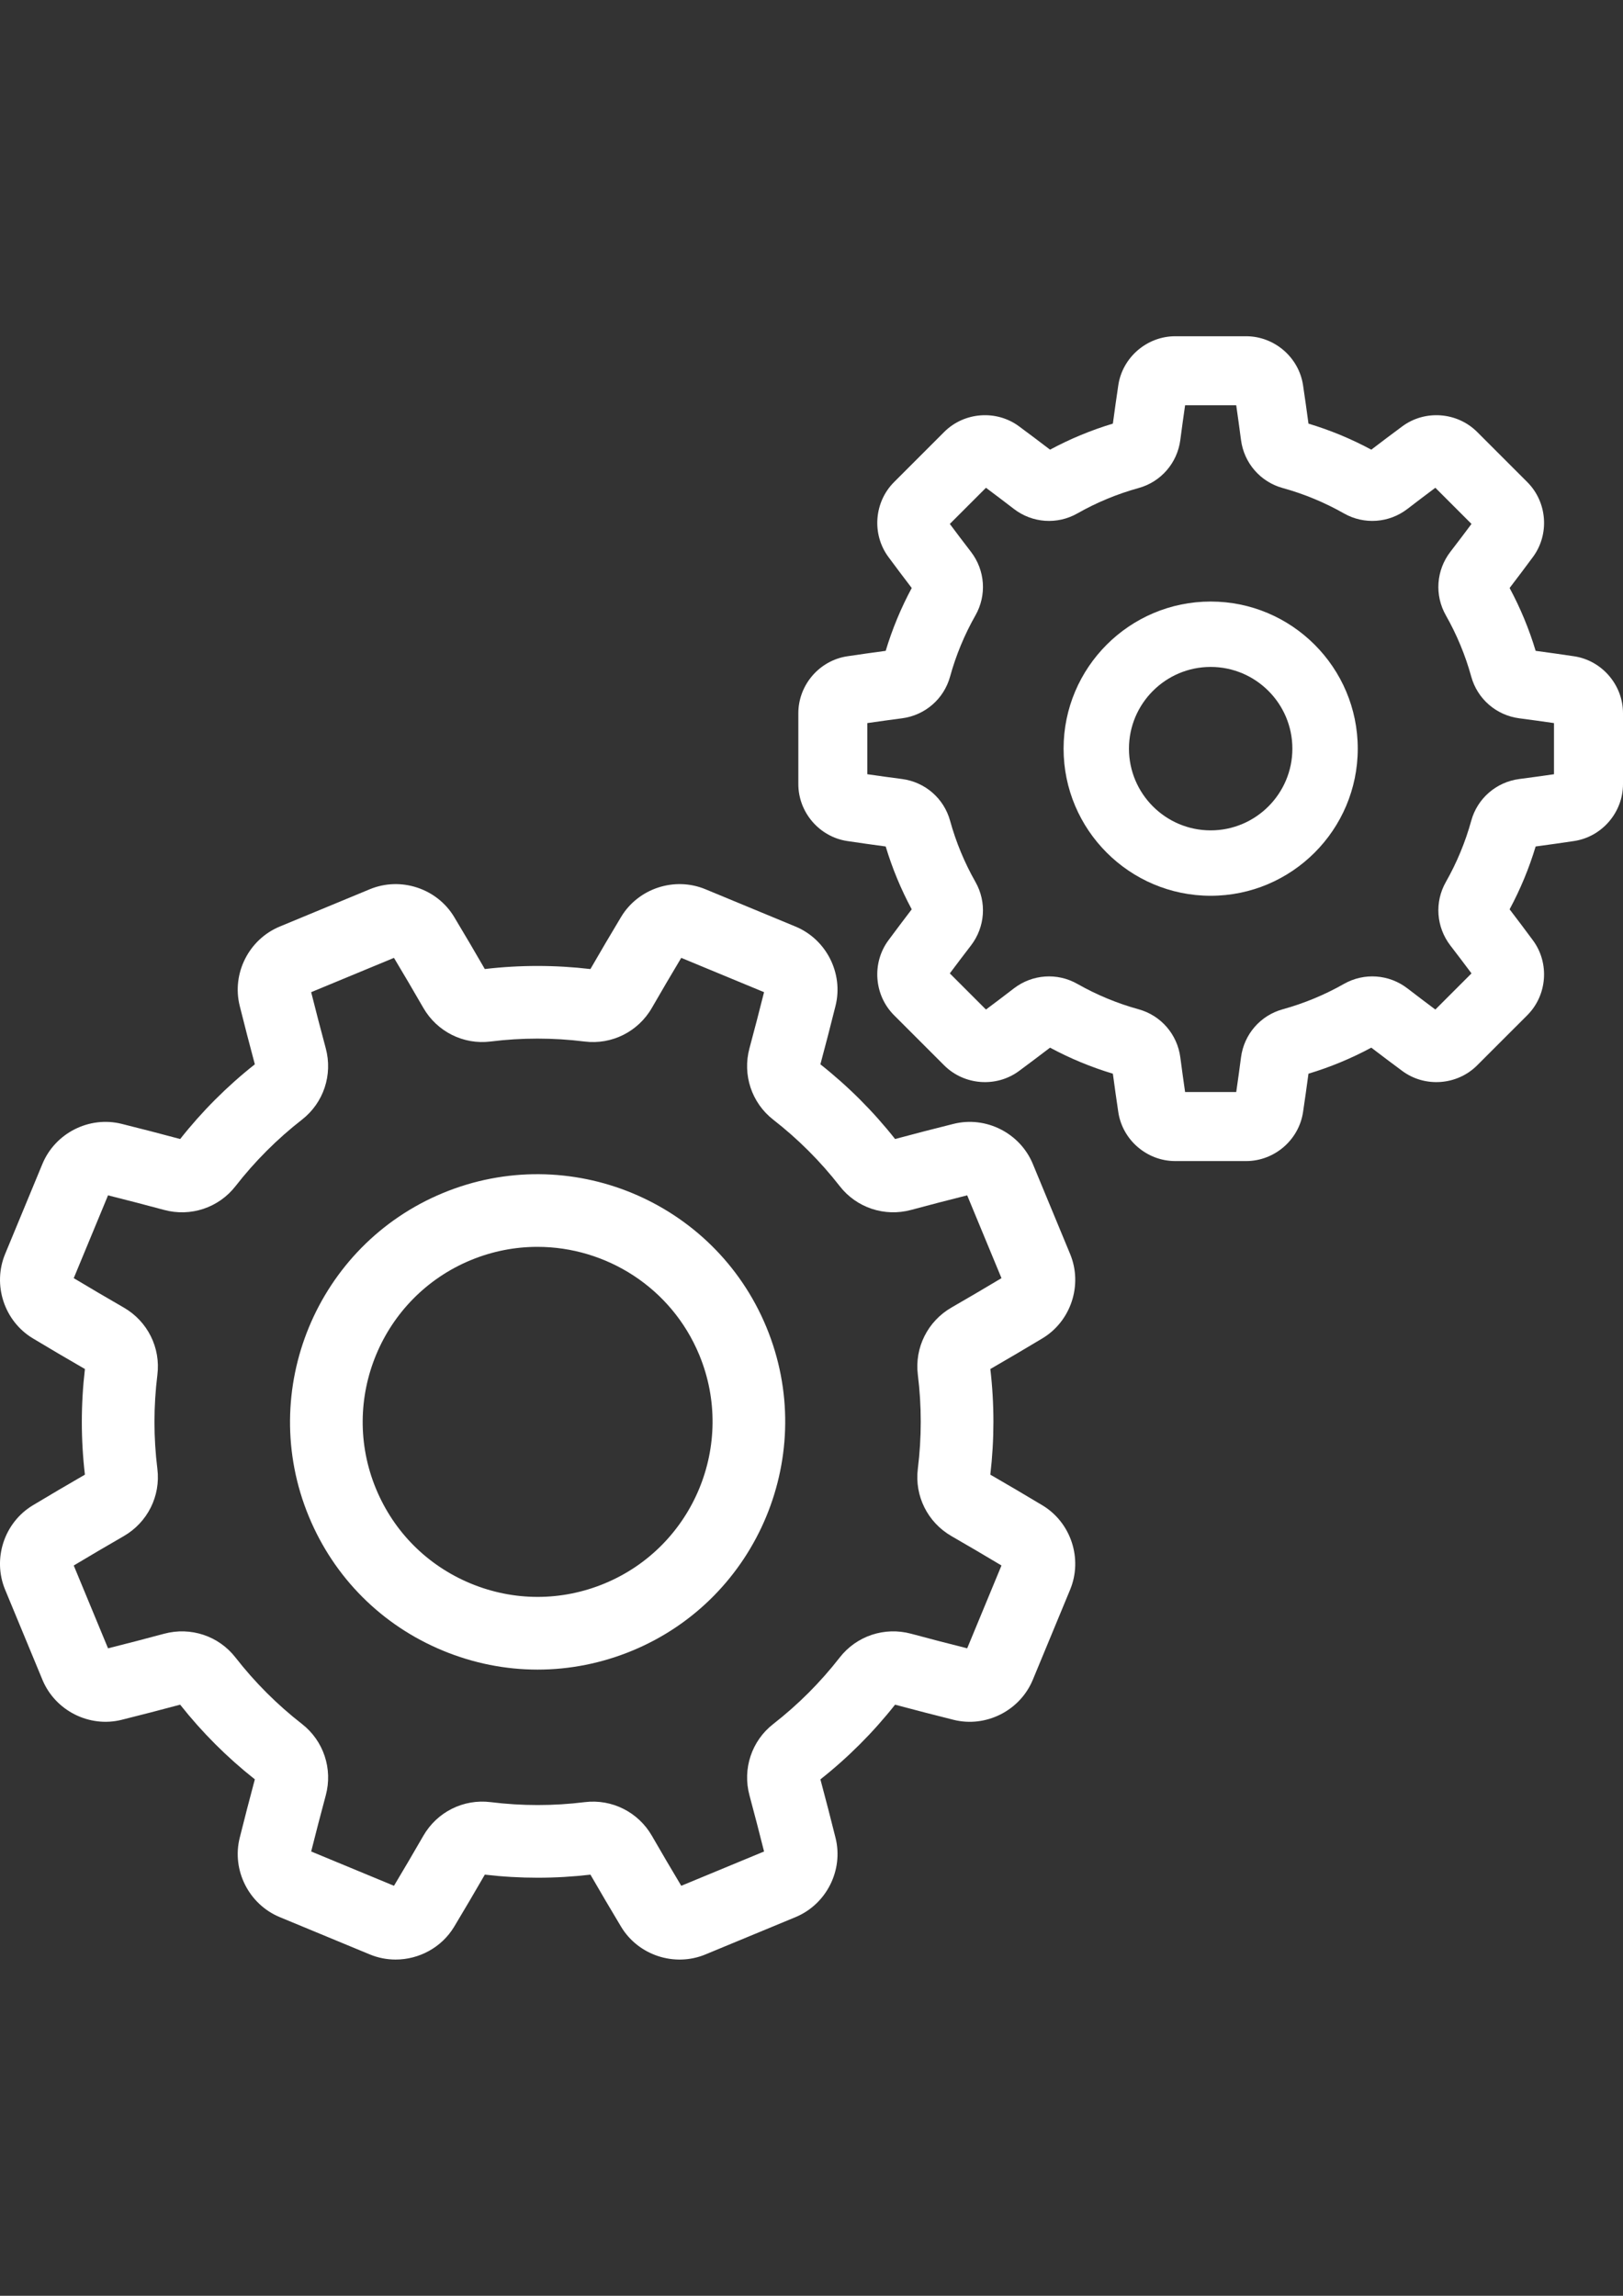 <?xml version="1.0" encoding="utf-8"?>
<!-- Generator: Adobe Illustrator 16.0.0, SVG Export Plug-In . SVG Version: 6.00 Build 0)  -->
<!DOCTYPE svg PUBLIC "-//W3C//DTD SVG 1.1//EN" "http://www.w3.org/Graphics/SVG/1.1/DTD/svg11.dtd">
<svg version="1.1" id="Layer_1" xmlns="http://www.w3.org/2000/svg" xmlns:xlink="http://www.w3.org/1999/xlink" x="0px" y="0px"
	 width="595.279px" height="841.891px" viewBox="0 0 595.279 841.891" enable-background="new 0 0 595.279 841.891"
	 xml:space="preserve">
<rect x="0" y="0" width="595.279" height="841.891" fill="#333333" stroke="none"/>
<g>
	<g>
		<path fill="#FFFFFF" d="M382.332,552.015c-6.259-3.761-12.682-7.542-19.105-11.248c1.51-12.871,1.514-25.891,0.007-38.735
			c6.448-3.721,12.868-7.499,19.097-11.244c10.487-6.302,14.858-19.598,10.166-30.931c0,0,0,0-0.001-0.001l-13.686-33.04
			c-4.694-11.329-17.181-17.644-29.059-14.685c-7.059,1.757-14.271,3.625-21.457,5.553c-8.023-10.152-17.23-19.356-27.396-27.385
			c1.928-7.188,3.798-14.403,5.556-21.464c2.959-11.872-3.354-24.364-14.684-29.057l-33.04-13.686
			c-11.329-4.694-24.629-0.327-30.933,10.163c-3.754,6.248-7.536,12.672-11.247,19.106c-12.867-1.51-25.885-1.514-38.735-0.008
			c-3.723-6.454-7.503-12.875-11.243-19.098c-6.306-10.487-19.603-14.856-30.933-10.163l-33.04,13.686
			c-11.326,4.692-17.643,17.185-14.684,29.057c1.762,7.075,3.629,14.288,5.553,21.457c-10.15,8.021-19.356,17.231-27.384,27.396
			c-7.203-1.934-14.419-3.801-21.466-5.557c-11.875-2.961-24.364,3.357-29.059,14.686L1.878,459.855
			c-4.691,11.33-0.321,24.628,10.163,30.93c6.25,3.755,12.673,7.536,19.106,11.248c-1.509,12.866-1.513,25.883-0.007,38.735
			c-6.439,3.715-12.859,7.494-19.102,11.245c-10.484,6.303-14.855,19.599-10.163,30.93l13.688,33.041
			c4.692,11.328,17.178,17.645,29.058,14.685c7.051-1.756,14.264-3.623,21.455-5.554c8.023,10.151,17.23,19.355,27.396,27.385
			c-1.93,7.195-3.799,14.411-5.556,21.464c-2.959,11.872,3.354,24.364,14.684,29.057l33.041,13.687
			c3.07,1.271,6.282,1.878,9.461,1.878c8.56,0,16.875-4.394,21.476-12.039c3.727-6.2,7.506-12.622,11.247-19.104
			c12.865,1.508,25.886,1.51,38.735,0.007c3.696,6.408,7.476,12.829,11.243,19.099c6.304,10.487,19.6,14.855,30.933,10.163
			l33.04-13.686c11.326-4.692,17.642-17.186,14.683-29.058c-1.747-7.014-3.614-14.228-5.552-21.457
			c10.148-8.021,19.355-17.229,27.385-27.395c7.183,1.927,14.398,3.794,21.462,5.555c11.872,2.961,24.365-3.354,29.059-14.685
			l13.686-33.042C397.188,571.613,392.818,558.316,382.332,552.015z M354.745,604.452c-6.787-1.7-13.705-3.497-20.583-5.351
			c-9.738-2.62-20.015,0.805-26.182,8.728c-7.088,9.104-15.29,17.308-24.379,24.385c-7.914,6.164-11.333,16.438-8.711,26.17
			c1.863,6.923,3.659,13.836,5.349,20.574l-30.371,12.579c-3.612-6.027-7.229-12.186-10.765-18.329
			c-5.03-8.736-14.713-13.578-24.667-12.346c-11.43,1.42-23.032,1.419-34.478-0.005c-9.981-1.24-19.655,3.602-24.686,12.34
			c-3.578,6.213-7.196,12.375-10.77,18.339l-30.371-12.58c1.699-6.774,3.496-13.691,5.352-20.58
			c2.622-9.737-0.804-20.016-8.728-26.184c-9.104-7.086-17.307-15.287-24.385-24.375c-6.162-7.916-16.435-11.334-26.171-8.714
			c-6.887,1.854-13.801,3.652-20.573,5.35l-12.58-30.37c5.999-3.597,12.16-7.214,18.329-10.766
			c8.737-5.031,13.583-14.711,12.347-24.666c-1.422-11.432-1.419-23.032,0.003-34.479c1.242-9.964-3.601-19.655-12.343-24.687
			c-6.166-3.551-12.328-7.169-18.337-10.772l12.58-30.37c6.767,1.697,13.682,3.494,20.581,5.351
			c9.733,2.623,20.012-0.804,26.183-8.728c7.087-9.104,15.289-17.308,24.375-24.384c7.916-6.163,11.335-16.437,8.714-26.173
			c-1.849-6.864-3.646-13.777-5.35-20.572l30.371-12.579c3.585,5.983,7.203,12.143,10.765,18.33
			c5.032,8.737,14.723,13.59,24.667,12.345c11.426-1.422,23.025-1.422,34.48,0.006c9.97,1.242,19.655-3.606,24.685-12.344
			c3.55-6.167,7.169-12.329,10.769-18.336l30.371,12.579c-1.7,6.782-3.497,13.698-5.352,20.583
			c-2.622,9.736,0.805,20.014,8.728,26.182c9.103,7.086,17.307,15.287,24.385,24.375c6.162,7.914,16.432,11.333,26.172,8.713
			c6.882-1.854,13.795-3.651,20.572-5.35l12.579,30.37c-5.991,3.591-12.151,7.208-18.329,10.766
			c-8.737,5.031-13.585,14.712-12.347,24.667c1.422,11.426,1.42,23.027-0.006,34.481c-1.239,9.965,3.605,19.653,12.344,24.684
			c6.158,3.545,12.319,7.163,18.338,10.77L354.745,604.452z"/>
	</g>
</g>
<g>
	<g>
		<path fill="#FFFFFF" d="M281.086,486.648c0,0,0,0-0.001-0.002c-19.161-46.261-72.383-68.309-118.65-49.146
			c-46.26,19.163-68.309,72.39-49.146,118.65c9.281,22.411,26.737,39.864,49.146,49.147c11.205,4.641,22.978,6.961,34.751,6.961
			c11.772,0,23.546-2.32,34.753-6.961C278.199,586.136,300.246,532.91,281.086,486.648z M221.741,580.68
			c-15.833,6.559-33.271,6.558-49.109,0c-15.833-6.558-28.165-18.892-34.725-34.726c-13.542-32.688,2.038-70.297,34.727-83.836
			c8.005-3.315,16.301-4.886,24.47-4.886c25.191,0,49.14,14.929,59.365,39.612C270.008,529.531,254.429,567.14,221.741,580.68z"/>
	</g>
</g>
<g>
	<g>
		<path fill="#FFFFFF" d="M577.321,240.659c-4.6-0.688-9.323-1.357-14.081-1.992c-2.397-7.972-5.6-15.701-9.55-23.042
			c2.911-3.808,5.78-7.623,8.554-11.37c6.156-8.326,5.266-20.134-2.069-27.465l-18.38-18.377
			c-7.335-7.336-19.143-8.226-27.467-2.067c-3.76,2.782-7.573,5.651-11.369,8.551c-7.34-3.951-15.068-7.152-23.043-9.551
			c-0.636-4.757-1.302-9.481-1.99-14.08c-1.531-10.238-10.51-17.961-20.883-17.961H431.05c-10.373,0-19.352,7.723-20.883,17.96
			c-0.687,4.596-1.354,9.321-1.99,14.08c-7.975,2.398-15.704,5.601-23.043,9.551c-3.793-2.902-7.609-5.771-11.368-8.551
			c-8.325-6.159-20.134-5.269-27.467,2.066l-18.377,18.376c-7.336,7.334-8.228,19.143-2.069,27.47
			c2.771,3.746,5.641,7.562,8.551,11.369c-3.949,7.34-7.152,15.068-9.551,23.042c-4.756,0.636-9.481,1.304-14.079,1.992
			c-10.239,1.533-17.962,10.509-17.962,20.884v25.991c0,10.373,7.72,19.351,17.959,20.884c4.6,0.688,9.323,1.357,14.081,1.992
			c2.398,7.973,5.601,15.702,9.55,23.042c-2.907,3.804-5.777,7.618-8.554,11.37c-6.154,8.323-5.266,20.134,2.07,27.464
			l18.379,18.379c7.334,7.336,19.142,8.225,27.467,2.067c3.76-2.78,7.573-5.65,11.368-8.55c7.342,3.951,15.071,7.153,23.044,9.55
			c0.634,4.756,1.302,9.481,1.99,14.081c1.532,10.238,10.511,17.961,20.884,17.961h25.992c10.373,0,19.352-7.72,20.883-17.962
			c0.688-4.6,1.354-9.323,1.99-14.081c7.974-2.396,15.702-5.601,23.043-9.551c3.794,2.902,7.609,5.771,11.368,8.552
			c8.323,6.159,20.134,5.269,27.467-2.066l18.379-18.377c7.336-7.334,8.227-19.143,2.067-27.469
			c-2.774-3.751-5.644-7.567-8.55-11.368c3.948-7.34,7.151-15.067,9.55-23.042c4.757-0.636,9.481-1.303,14.08-1.992
			c10.239-1.532,17.962-10.509,17.962-20.884v-25.991C595.28,251.169,587.559,242.191,577.321,240.659z M569.967,283.917
			c-4.177,0.606-8.438,1.194-12.713,1.751c-8.456,1.104-15.379,7.105-17.632,15.288c-2.159,7.835-5.292,15.396-9.312,22.472
			c-4.198,7.386-3.551,16.527,1.649,23.291c2.622,3.409,5.223,6.84,7.754,10.23l-13.259,13.26c-3.4-2.538-6.832-5.138-10.233-7.754
			c-6.76-5.203-15.903-5.846-23.291-1.652c-7.077,4.021-14.638,7.154-22.468,9.313c-8.188,2.256-14.189,9.178-15.289,17.632
			c-0.557,4.275-1.145,8.538-1.751,12.713h-18.754c-0.605-4.176-1.192-8.437-1.751-12.709c-1.104-8.457-7.104-15.379-15.289-17.635
			c-7.832-2.158-15.391-5.292-22.471-9.312c-7.387-4.197-16.53-3.552-23.289,1.65c-3.402,2.617-6.831,5.216-10.234,7.754
			l-13.259-13.26c2.53-3.394,5.131-6.822,7.756-10.235c5.197-6.761,5.845-15.902,1.647-23.288
			c-4.02-7.076-7.152-14.638-9.312-22.471c-2.255-8.185-9.176-14.186-17.632-15.289c-4.275-0.558-8.537-1.144-12.714-1.752v-18.751
			c4.177-0.606,8.438-1.194,12.713-1.751c8.456-1.104,15.378-7.105,17.631-15.288c2.159-7.834,5.292-15.395,9.313-22.472
			c4.198-7.386,3.551-16.528-1.647-23.289c-2.627-3.414-5.227-6.844-7.755-10.231l13.259-13.26c3.4,2.538,6.83,5.138,10.231,7.752
			c6.757,5.203,15.899,5.852,23.292,1.653c7.075-4.019,14.637-7.152,22.469-9.313c8.188-2.256,14.189-9.178,15.289-17.632
			c0.558-4.275,1.146-8.536,1.752-12.712h18.754c0.605,4.175,1.192,8.436,1.75,12.709c1.103,8.457,7.104,15.379,15.288,17.634
			c7.834,2.159,15.396,5.293,22.473,9.313c7.389,4.198,16.53,3.546,23.288-1.651c3.402-2.616,6.831-5.216,10.234-7.754l13.259,13.26
			c-2.528,3.389-5.128,6.82-7.755,10.235c-5.198,6.76-5.845,15.9-1.649,23.287c4.019,7.078,7.152,14.64,9.312,22.472
			c2.254,8.186,9.176,14.186,17.632,15.289c4.274,0.558,8.537,1.146,12.714,1.752V283.917L569.967,283.917z"/>
	</g>
</g>
<g>
	<g>
		<path fill="#FFFFFF" d="M444.046,220.59c-29.746,0-53.948,24.201-53.948,53.948c0,29.749,24.2,53.95,53.948,53.95
			s53.948-24.201,53.948-53.95C497.994,244.791,473.794,220.59,444.046,220.59z M444.046,304.506
			c-16.522,0-29.968-13.444-29.968-29.969s13.444-29.968,29.968-29.968s29.967,13.444,29.968,29.968
			C474.014,291.063,460.57,304.506,444.046,304.506z"/>
	</g>
</g>
</svg>

